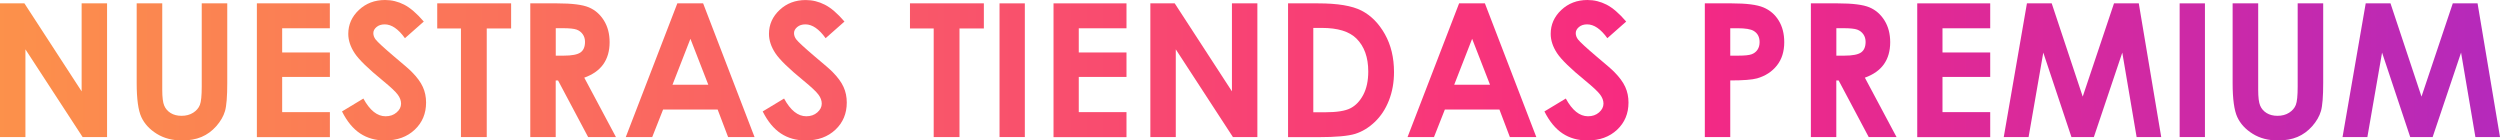 <?xml version="1.0" encoding="utf-8"?>
<!-- Generator: Adobe Illustrator 23.0.2, SVG Export Plug-In . SVG Version: 6.00 Build 0)  -->
<svg version="1.1" id="Capa_1" xmlns="http://www.w3.org/2000/svg" xmlns:xlink="http://www.w3.org/1999/xlink" x="0px" y="0px"
	 viewBox="0 0 542.68 30.49" style="enable-background:new 0 0 542.68 30.49;" xml:space="preserve">
<style type="text/css">
	.st0{fill:url(#SVGID_1_);}
	.st1{fill:url(#SVGID_2_);}
	.st2{fill:url(#SVGID_3_);}
	.st3{fill:url(#SVGID_4_);}
	.st4{fill:url(#SVGID_5_);}
	.st5{fill:url(#SVGID_6_);}
	.st6{fill:url(#SVGID_7_);}
	.st7{fill:url(#SVGID_8_);}
	.st8{fill:url(#SVGID_9_);}
	.st9{fill:url(#SVGID_10_);}
	.st10{fill:url(#SVGID_11_);}
	.st11{fill:url(#SVGID_12_);}
	.st12{fill:url(#SVGID_13_);}
	.st13{fill:url(#SVGID_14_);}
	.st14{fill:url(#SVGID_15_);}
	.st15{fill:url(#SVGID_16_);}
	.st16{fill:url(#SVGID_17_);}
	.st17{fill:url(#SVGID_18_);}
	.st18{fill:url(#SVGID_19_);}
	.st19{fill:url(#SVGID_20_);}
	.st20{fill:url(#SVGID_21_);}
	.st21{fill:url(#SVGID_22_);}
</style>
<g>
	<linearGradient id="SVGID_1_" gradientUnits="userSpaceOnUse" x1="-11.32" y1="15.243" x2="569.792" y2="15.243">
		<stop  offset="0" style="stop-color:#FC9449"/>
		<stop  offset="0.637" style="stop-color:#F72981"/>
		<stop  offset="1" style="stop-color:#AB29C4"/>
	</linearGradient>
	<path class="st0" d="M0,0.73h5.3l12.42,19.1V0.73h5.52v29.02h-5.31L5.52,10.71v19.04H0V0.73z"/>
	<linearGradient id="SVGID_2_" gradientUnits="userSpaceOnUse" x1="-11.32" y1="15.608" x2="569.792" y2="15.608">
		<stop  offset="0" style="stop-color:#FC9449"/>
		<stop  offset="0.637" style="stop-color:#F72981"/>
		<stop  offset="1" style="stop-color:#AB29C4"/>
	</linearGradient>
	<path class="st1" d="M29.68,0.73h5.54V19.5c0,1.62,0.14,2.76,0.43,3.43c0.28,0.67,0.75,1.21,1.4,1.61c0.65,0.4,1.44,0.6,2.36,0.6
		c0.97,0,1.81-0.22,2.52-0.67c0.7-0.45,1.19-1.01,1.46-1.7c0.27-0.69,0.4-2.01,0.4-3.95V0.73h5.54v17.3c0,2.92-0.16,4.95-0.49,6.08
		c-0.33,1.13-0.96,2.22-1.89,3.28c-0.93,1.05-2,1.83-3.21,2.34c-1.21,0.51-2.62,0.76-4.22,0.76c-2.11,0-3.94-0.48-5.5-1.45
		c-1.56-0.97-2.67-2.18-3.34-3.63c-0.67-1.45-1.01-3.91-1.01-7.37V0.73z"/>
	<linearGradient id="SVGID_3_" gradientUnits="userSpaceOnUse" x1="-11.32" y1="15.243" x2="569.792" y2="15.243">
		<stop  offset="0" style="stop-color:#FC9449"/>
		<stop  offset="0.637" style="stop-color:#F72981"/>
		<stop  offset="1" style="stop-color:#AB29C4"/>
	</linearGradient>
	<path class="st2" d="M55.76,0.73h15.84v5.41H61.25v5.25h10.36v5.31H61.25v7.64h10.36v5.43H55.76V0.73z"/>
	<linearGradient id="SVGID_4_" gradientUnits="userSpaceOnUse" x1="-11.32" y1="15.243" x2="569.792" y2="15.243">
		<stop  offset="0" style="stop-color:#FC9449"/>
		<stop  offset="0.637" style="stop-color:#F72981"/>
		<stop  offset="1" style="stop-color:#AB29C4"/>
	</linearGradient>
	<path class="st3" d="M91.99,4.68L87.9,8.29c-1.44-2-2.9-3-4.39-3c-0.72,0-1.32,0.19-1.78,0.58c-0.46,0.39-0.69,0.83-0.69,1.31
		s0.16,0.95,0.49,1.38c0.45,0.58,1.8,1.82,4.05,3.73c2.11,1.76,3.39,2.87,3.83,3.34c1.12,1.13,1.91,2.21,2.38,3.25
		c0.47,1.03,0.7,2.16,0.7,3.38c0,2.38-0.82,4.35-2.47,5.9c-1.65,1.55-3.79,2.33-6.44,2.33c-2.07,0-3.87-0.51-5.4-1.52
		s-2.85-2.6-3.94-4.78l4.64-2.8c1.4,2.57,3,3.85,4.82,3.85c0.95,0,1.75-0.27,2.39-0.83c0.65-0.55,0.97-1.19,0.97-1.91
		c0-0.66-0.24-1.32-0.73-1.97c-0.49-0.66-1.56-1.66-3.22-3.02c-3.16-2.58-5.21-4.57-6.13-5.97c-0.92-1.4-1.38-2.8-1.38-4.19
		c0-2.01,0.77-3.74,2.3-5.18C79.45,0.72,81.34,0,83.59,0c1.45,0,2.83,0.34,4.14,1.01C89.04,1.68,90.46,2.9,91.99,4.68z"/>
	<linearGradient id="SVGID_5_" gradientUnits="userSpaceOnUse" x1="-11.32" y1="15.243" x2="569.792" y2="15.243">
		<stop  offset="0" style="stop-color:#FC9449"/>
		<stop  offset="0.637" style="stop-color:#F72981"/>
		<stop  offset="1" style="stop-color:#AB29C4"/>
	</linearGradient>
	<path class="st4" d="M94.91,0.73h16.04v5.45h-5.29v23.58h-5.6V6.18h-5.15V0.73z"/>
	<linearGradient id="SVGID_6_" gradientUnits="userSpaceOnUse" x1="-11.32" y1="15.243" x2="569.792" y2="15.243">
		<stop  offset="0" style="stop-color:#FC9449"/>
		<stop  offset="0.637" style="stop-color:#F72981"/>
		<stop  offset="1" style="stop-color:#AB29C4"/>
	</linearGradient>
	<path class="st5" d="M115.11,0.73h5.85c3.21,0,5.49,0.29,6.85,0.86c1.36,0.57,2.45,1.52,3.28,2.85c0.83,1.33,1.24,2.9,1.24,4.72
		c0,1.91-0.46,3.5-1.37,4.79c-0.91,1.28-2.29,2.25-4.13,2.91l6.88,12.9h-6.04l-6.53-12.29h-0.51v12.29h-5.52V0.73z M120.64,12.08
		h1.73c1.76,0,2.97-0.23,3.63-0.69s0.99-1.23,0.99-2.3c0-0.63-0.16-1.18-0.49-1.65c-0.33-0.47-0.77-0.8-1.32-1.01
		c-0.55-0.2-1.56-0.31-3.03-0.31h-1.51V12.08z"/>
	<linearGradient id="SVGID_7_" gradientUnits="userSpaceOnUse" x1="-11.32" y1="15.243" x2="569.792" y2="15.243">
		<stop  offset="0" style="stop-color:#FC9449"/>
		<stop  offset="0.637" style="stop-color:#F72981"/>
		<stop  offset="1" style="stop-color:#AB29C4"/>
	</linearGradient>
	<path class="st6" d="M147.03,0.73h5.6l11.16,29.02h-5.74l-2.27-5.98h-11.84l-2.36,5.98h-5.74L147.03,0.73z M149.87,8.42l-3.89,9.97
		h7.77L149.87,8.42z"/>
	<linearGradient id="SVGID_8_" gradientUnits="userSpaceOnUse" x1="-11.32" y1="15.243" x2="569.792" y2="15.243">
		<stop  offset="0" style="stop-color:#FC9449"/>
		<stop  offset="0.637" style="stop-color:#F72981"/>
		<stop  offset="1" style="stop-color:#AB29C4"/>
	</linearGradient>
	<path class="st7" d="M183.31,4.68l-4.09,3.61c-1.44-2-2.9-3-4.39-3c-0.72,0-1.32,0.19-1.78,0.58c-0.46,0.39-0.69,0.83-0.69,1.31
		s0.16,0.95,0.49,1.38c0.45,0.58,1.8,1.82,4.05,3.73c2.11,1.76,3.39,2.87,3.83,3.34c1.12,1.13,1.91,2.21,2.38,3.25
		c0.47,1.03,0.7,2.16,0.7,3.38c0,2.38-0.82,4.35-2.47,5.9c-1.65,1.55-3.79,2.33-6.44,2.33c-2.07,0-3.87-0.51-5.4-1.52
		c-1.53-1.01-2.85-2.6-3.94-4.78l4.64-2.8c1.4,2.57,3,3.85,4.82,3.85c0.95,0,1.75-0.27,2.39-0.83s0.97-1.19,0.97-1.91
		c0-0.66-0.24-1.32-0.73-1.97c-0.49-0.66-1.56-1.66-3.22-3.02c-3.16-2.58-5.21-4.57-6.13-5.97c-0.92-1.4-1.38-2.8-1.38-4.19
		c0-2.01,0.77-3.74,2.3-5.18c1.53-1.44,3.43-2.16,5.68-2.16c1.45,0,2.83,0.34,4.14,1.01C180.36,1.68,181.78,2.9,183.31,4.68z"/>
	<linearGradient id="SVGID_9_" gradientUnits="userSpaceOnUse" x1="-11.32" y1="15.243" x2="569.792" y2="15.243">
		<stop  offset="0" style="stop-color:#FC9449"/>
		<stop  offset="0.637" style="stop-color:#F72981"/>
		<stop  offset="1" style="stop-color:#AB29C4"/>
	</linearGradient>
	<path class="st8" d="M197.53,0.73h16.04v5.45h-5.29v23.58h-5.6V6.18h-5.15V0.73z"/>
	<linearGradient id="SVGID_10_" gradientUnits="userSpaceOnUse" x1="-11.32" y1="15.243" x2="569.792" y2="15.243">
		<stop  offset="0" style="stop-color:#FC9449"/>
		<stop  offset="0.637" style="stop-color:#F72981"/>
		<stop  offset="1" style="stop-color:#AB29C4"/>
	</linearGradient>
	<path class="st9" d="M216.97,0.73h5.49v29.02h-5.49V0.73z"/>
	<linearGradient id="SVGID_11_" gradientUnits="userSpaceOnUse" x1="-11.32" y1="15.243" x2="569.792" y2="15.243">
		<stop  offset="0" style="stop-color:#FC9449"/>
		<stop  offset="0.637" style="stop-color:#F72981"/>
		<stop  offset="1" style="stop-color:#AB29C4"/>
	</linearGradient>
	<path class="st10" d="M228.69,0.73h15.84v5.41h-10.36v5.25h10.36v5.31h-10.36v7.64h10.36v5.43h-15.84V0.73z"/>
	<linearGradient id="SVGID_12_" gradientUnits="userSpaceOnUse" x1="-11.32" y1="15.243" x2="569.792" y2="15.243">
		<stop  offset="0" style="stop-color:#FC9449"/>
		<stop  offset="0.637" style="stop-color:#F72981"/>
		<stop  offset="1" style="stop-color:#AB29C4"/>
	</linearGradient>
	<path class="st11" d="M249.7,0.73h5.3l12.42,19.1V0.73h5.52v29.02h-5.31l-12.4-19.04v19.04h-5.52V0.73z"/>
	<linearGradient id="SVGID_13_" gradientUnits="userSpaceOnUse" x1="-11.32" y1="15.243" x2="569.792" y2="15.243">
		<stop  offset="0" style="stop-color:#FC9449"/>
		<stop  offset="0.637" style="stop-color:#F72981"/>
		<stop  offset="1" style="stop-color:#AB29C4"/>
	</linearGradient>
	<path class="st12" d="M279.6,0.73h6.54c4.22,0,7.35,0.52,9.4,1.57c2.05,1.05,3.74,2.75,5.07,5.1c1.33,2.36,1.99,5.1,1.99,8.25
		c0,2.24-0.37,4.29-1.11,6.17c-0.74,1.88-1.77,3.43-3.08,4.67c-1.31,1.24-2.72,2.09-4.25,2.57c-1.53,0.47-4.17,0.71-7.92,0.71h-6.64
		V0.73z M285.08,6.06v18.31h2.57c2.53,0,4.36-0.29,5.49-0.87s2.07-1.55,2.79-2.92c0.72-1.37,1.08-3.05,1.08-5.06
		c0-3.08-0.86-5.47-2.58-7.17c-1.55-1.53-4.05-2.29-7.48-2.29H285.08z"/>
	<linearGradient id="SVGID_14_" gradientUnits="userSpaceOnUse" x1="-11.32" y1="15.243" x2="569.792" y2="15.243">
		<stop  offset="0" style="stop-color:#FC9449"/>
		<stop  offset="0.637" style="stop-color:#F72981"/>
		<stop  offset="1" style="stop-color:#AB29C4"/>
	</linearGradient>
	<path class="st13" d="M316.73,0.73h5.6l11.16,29.02h-5.74l-2.27-5.98h-11.84l-2.36,5.98h-5.74L316.73,0.73z M319.56,8.42
		l-3.89,9.97h7.77L319.56,8.42z"/>
	<linearGradient id="SVGID_15_" gradientUnits="userSpaceOnUse" x1="-11.32" y1="15.243" x2="569.792" y2="15.243">
		<stop  offset="0" style="stop-color:#FC9449"/>
		<stop  offset="0.637" style="stop-color:#F72981"/>
		<stop  offset="1" style="stop-color:#AB29C4"/>
	</linearGradient>
	<path class="st14" d="M353,4.68l-4.09,3.61c-1.44-2-2.9-3-4.39-3c-0.72,0-1.32,0.19-1.78,0.58c-0.46,0.39-0.69,0.83-0.69,1.31
		s0.16,0.95,0.49,1.38c0.45,0.58,1.8,1.82,4.05,3.73c2.11,1.76,3.39,2.87,3.83,3.34c1.12,1.13,1.91,2.21,2.38,3.25
		c0.47,1.03,0.7,2.16,0.7,3.38c0,2.38-0.82,4.35-2.47,5.9c-1.65,1.55-3.79,2.33-6.44,2.33c-2.07,0-3.87-0.51-5.4-1.52
		s-2.85-2.6-3.94-4.78l4.64-2.8c1.4,2.57,3,3.85,4.82,3.85c0.95,0,1.75-0.27,2.39-0.83s0.97-1.19,0.97-1.91
		c0-0.66-0.24-1.32-0.73-1.97c-0.49-0.66-1.56-1.66-3.22-3.02c-3.16-2.58-5.21-4.57-6.13-5.97c-0.92-1.4-1.38-2.8-1.38-4.19
		c0-2.01,0.77-3.74,2.3-5.18C340.46,0.72,342.35,0,344.6,0c1.45,0,2.83,0.34,4.14,1.01C350.05,1.68,351.47,2.9,353,4.68z"/>
	<linearGradient id="SVGID_16_" gradientUnits="userSpaceOnUse" x1="-11.32" y1="15.243" x2="569.792" y2="15.243">
		<stop  offset="0" style="stop-color:#FC9449"/>
		<stop  offset="0.637" style="stop-color:#F72981"/>
		<stop  offset="1" style="stop-color:#AB29C4"/>
	</linearGradient>
	<path class="st15" d="M370.07,0.73h5.86c3.17,0,5.46,0.29,6.86,0.88c1.4,0.59,2.51,1.53,3.31,2.84c0.81,1.31,1.21,2.88,1.21,4.71
		c0,2.03-0.53,3.71-1.59,5.05c-1.06,1.34-2.5,2.28-4.31,2.8c-1.07,0.3-3.01,0.45-5.82,0.45v12.29h-5.52V0.73z M375.59,12.08h1.76
		c1.38,0,2.34-0.1,2.88-0.3c0.54-0.2,0.96-0.52,1.27-0.98c0.31-0.46,0.46-1.01,0.46-1.65c0-1.12-0.43-1.94-1.3-2.45
		c-0.63-0.38-1.8-0.57-3.51-0.57h-1.56V12.08z"/>
	<linearGradient id="SVGID_17_" gradientUnits="userSpaceOnUse" x1="-11.32" y1="15.243" x2="569.792" y2="15.243">
		<stop  offset="0" style="stop-color:#FC9449"/>
		<stop  offset="0.637" style="stop-color:#F72981"/>
		<stop  offset="1" style="stop-color:#AB29C4"/>
	</linearGradient>
	<path class="st16" d="M393.09,0.73h5.85c3.21,0,5.49,0.29,6.85,0.86c1.36,0.57,2.45,1.52,3.28,2.85c0.83,1.33,1.24,2.9,1.24,4.72
		c0,1.91-0.46,3.5-1.37,4.79c-0.91,1.28-2.29,2.25-4.13,2.91l6.88,12.9h-6.04l-6.53-12.29h-0.51v12.29h-5.52V0.73z M398.62,12.08
		h1.73c1.76,0,2.97-0.23,3.63-0.69s0.99-1.23,0.99-2.3c0-0.63-0.16-1.18-0.49-1.65c-0.33-0.47-0.77-0.8-1.32-1.01
		c-0.55-0.2-1.56-0.31-3.03-0.31h-1.51V12.08z"/>
	<linearGradient id="SVGID_18_" gradientUnits="userSpaceOnUse" x1="-11.32" y1="15.243" x2="569.792" y2="15.243">
		<stop  offset="0" style="stop-color:#FC9449"/>
		<stop  offset="0.637" style="stop-color:#F72981"/>
		<stop  offset="1" style="stop-color:#AB29C4"/>
	</linearGradient>
	<path class="st17" d="M416.18,0.73h15.84v5.41h-10.36v5.25h10.36v5.31h-10.36v7.64h10.36v5.43h-15.84V0.73z"/>
	<linearGradient id="SVGID_19_" gradientUnits="userSpaceOnUse" x1="-11.32" y1="15.243" x2="569.792" y2="15.243">
		<stop  offset="0" style="stop-color:#FC9449"/>
		<stop  offset="0.637" style="stop-color:#F72981"/>
		<stop  offset="1" style="stop-color:#AB29C4"/>
	</linearGradient>
	<path class="st18" d="M439.99,0.73h5.38l6.73,20.24l6.79-20.24h5.38l4.87,29.02h-5.34l-3.11-18.33l-6.17,18.33h-4.87l-6.11-18.33
		l-3.19,18.33h-5.39L439.99,0.73z"/>
	<linearGradient id="SVGID_20_" gradientUnits="userSpaceOnUse" x1="-11.32" y1="15.243" x2="569.792" y2="15.243">
		<stop  offset="0" style="stop-color:#FC9449"/>
		<stop  offset="0.637" style="stop-color:#F72981"/>
		<stop  offset="1" style="stop-color:#AB29C4"/>
	</linearGradient>
	<path class="st19" d="M473.14,0.73h5.49v29.02h-5.49V0.73z"/>
	<linearGradient id="SVGID_21_" gradientUnits="userSpaceOnUse" x1="-11.32" y1="15.608" x2="569.792" y2="15.608">
		<stop  offset="0" style="stop-color:#FC9449"/>
		<stop  offset="0.637" style="stop-color:#F72981"/>
		<stop  offset="1" style="stop-color:#AB29C4"/>
	</linearGradient>
	<path class="st20" d="M484.65,0.73h5.54V19.5c0,1.62,0.14,2.76,0.43,3.43c0.28,0.67,0.75,1.21,1.4,1.61c0.65,0.4,1.44,0.6,2.36,0.6
		c0.97,0,1.81-0.22,2.52-0.67c0.7-0.45,1.19-1.01,1.46-1.7c0.27-0.69,0.4-2.01,0.4-3.95V0.73h5.54v17.3c0,2.92-0.16,4.95-0.49,6.08
		c-0.33,1.13-0.96,2.22-1.89,3.28c-0.93,1.05-2,1.83-3.21,2.34c-1.21,0.51-2.62,0.76-4.22,0.76c-2.11,0-3.94-0.48-5.5-1.45
		c-1.56-0.97-2.67-2.18-3.34-3.63c-0.67-1.45-1.01-3.91-1.01-7.37V0.73z"/>
	<linearGradient id="SVGID_22_" gradientUnits="userSpaceOnUse" x1="-11.32" y1="15.243" x2="569.792" y2="15.243">
		<stop  offset="0" style="stop-color:#FC9449"/>
		<stop  offset="0.637" style="stop-color:#F72981"/>
		<stop  offset="1" style="stop-color:#AB29C4"/>
	</linearGradient>
	<path class="st21" d="M513.53,0.73h5.38l6.73,20.24l6.79-20.24h5.38l4.87,29.02h-5.34l-3.11-18.33l-6.17,18.33h-4.87l-6.11-18.33
		l-3.19,18.33h-5.39L513.53,0.73z"/>
</g>
</svg>
